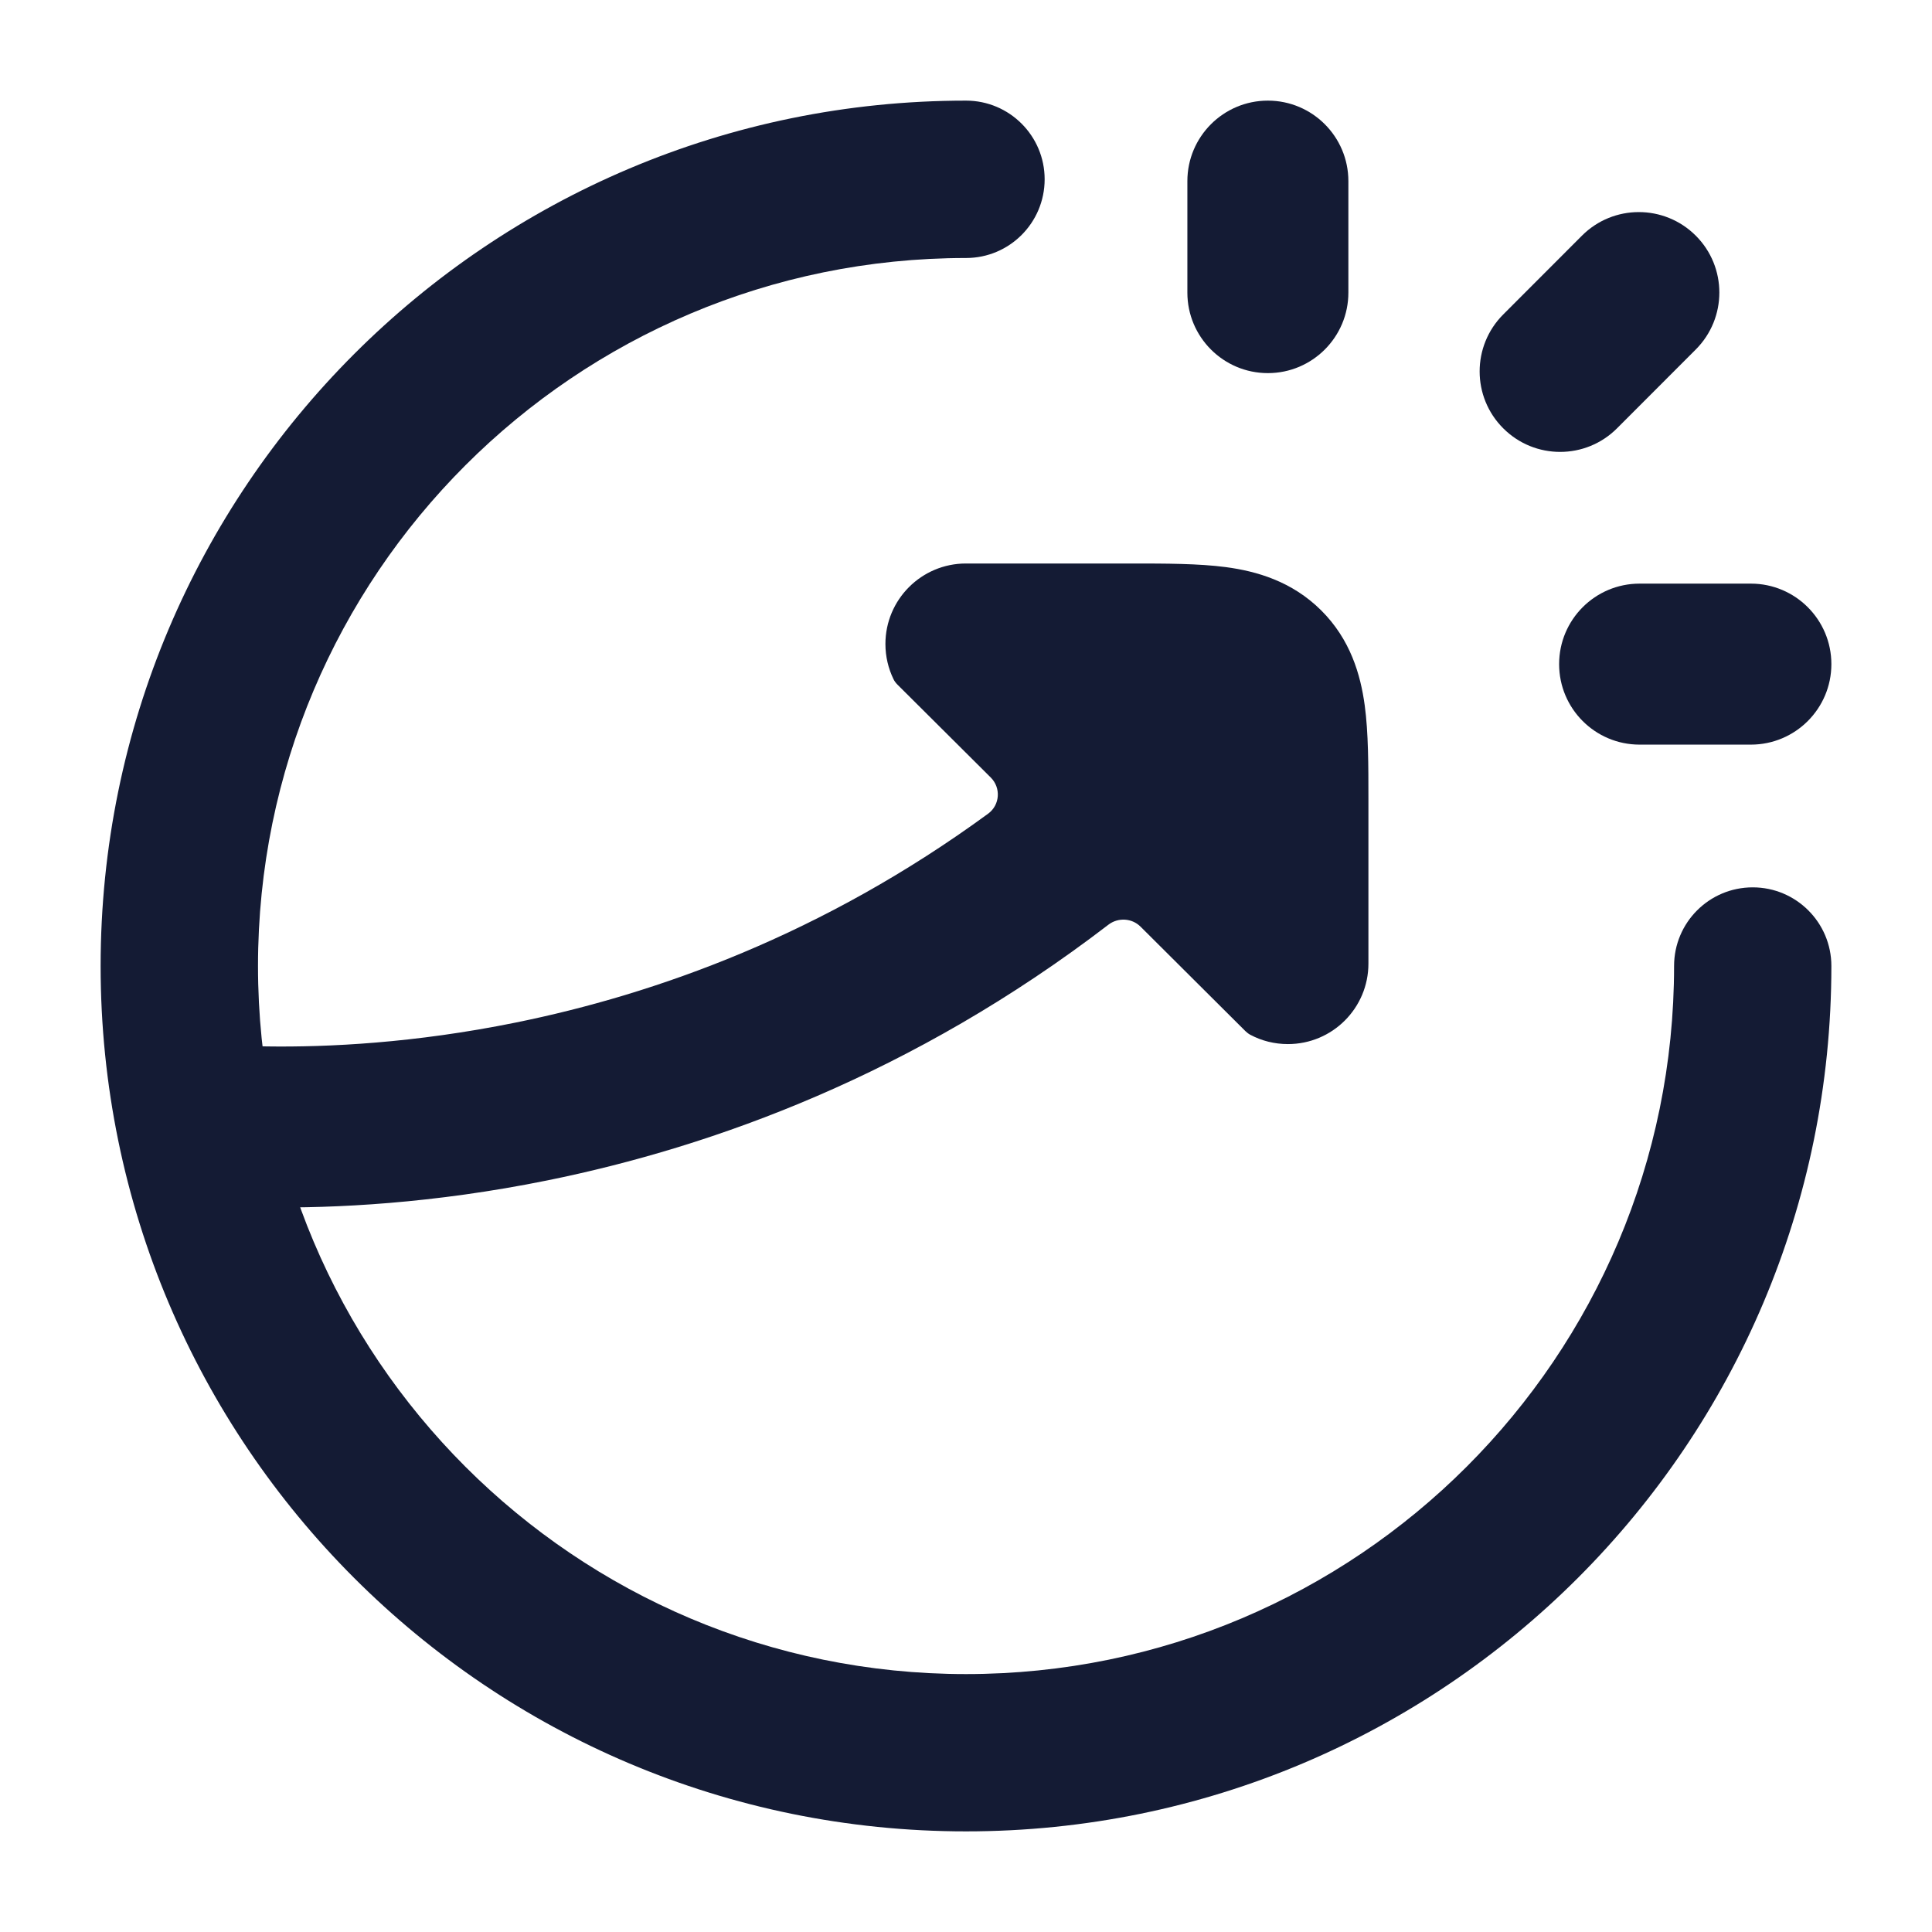 <svg width="24" height="24" viewBox="0 0 24 24" fill="none" xmlns="http://www.w3.org/2000/svg">
<path d="M16.999 11.97C16.999 12.523 16.551 12.97 15.999 12.97C15.831 12.97 15.672 12.929 15.533 12.855C15.51 12.843 15.49 12.827 15.471 12.809L14.168 11.511C14.06 11.404 13.889 11.395 13.769 11.487C11.351 13.342 8.868 14.244 6.801 14.663C5.381 14.951 4.157 15.011 3.282 14.998C2.999 14.994 2.751 14.982 2.545 14.968C2.38 14.957 2.259 14.81 2.275 14.645L2.409 13.252C2.425 13.087 2.571 12.966 2.737 12.977C2.898 12.987 3.091 12.995 3.312 12.999C4.07 13.01 5.148 12.958 6.404 12.703C8.142 12.351 10.221 11.611 12.276 10.107C12.422 9.999 12.436 9.787 12.308 9.659L11.15 8.506C11.129 8.485 11.111 8.462 11.099 8.436C11.035 8.304 10.999 8.156 10.999 8C10.999 7.448 11.447 7 11.999 7L14.053 7C14.477 7 14.889 7 15.229 7.045C15.61 7.096 16.047 7.22 16.411 7.581C16.775 7.943 16.901 8.379 16.953 8.762C16.999 9.1 16.999 9.51 16.999 9.931L16.999 11.97Z" fill="#141B34"/>
<path fill-rule="evenodd" clip-rule="evenodd" d="M15.75 1.25C16.302 1.25 16.75 1.698 16.75 2.25V3.635C16.75 4.187 16.302 4.635 15.75 4.635C15.198 4.635 14.75 4.187 14.75 3.635V2.25C14.75 1.698 15.198 1.25 15.75 1.25ZM21.065 2.927C21.456 3.317 21.456 3.95 21.066 4.341L20.088 5.32C19.698 5.711 19.065 5.712 18.674 5.321C18.283 4.931 18.283 4.298 18.673 3.907L19.651 2.928C20.041 2.537 20.674 2.537 21.065 2.927ZM19.368 8.25C19.368 7.698 19.815 7.25 20.368 7.25H21.75C22.302 7.25 22.75 7.698 22.75 8.25C22.75 8.802 22.302 9.25 21.75 9.25H20.368C19.815 9.25 19.368 8.802 19.368 8.25Z" fill="#141B34"/>
<path fill-rule="evenodd" clip-rule="evenodd" d="M12 3.205C7.142 3.205 3.205 7.142 3.205 12C3.205 16.858 7.142 20.796 12 20.796C16.858 20.796 20.796 16.858 20.796 12C20.796 11.46 21.233 11.023 21.773 11.023C22.312 11.023 22.75 11.46 22.75 12C22.75 17.937 17.937 22.75 12 22.75C6.063 22.75 1.25 17.937 1.25 12C1.25 6.063 6.063 1.25 12 1.25C12.54 1.25 12.977 1.688 12.977 2.227C12.977 2.767 12.54 3.205 12 3.205Z" fill="#141B34"/>
</svg>
